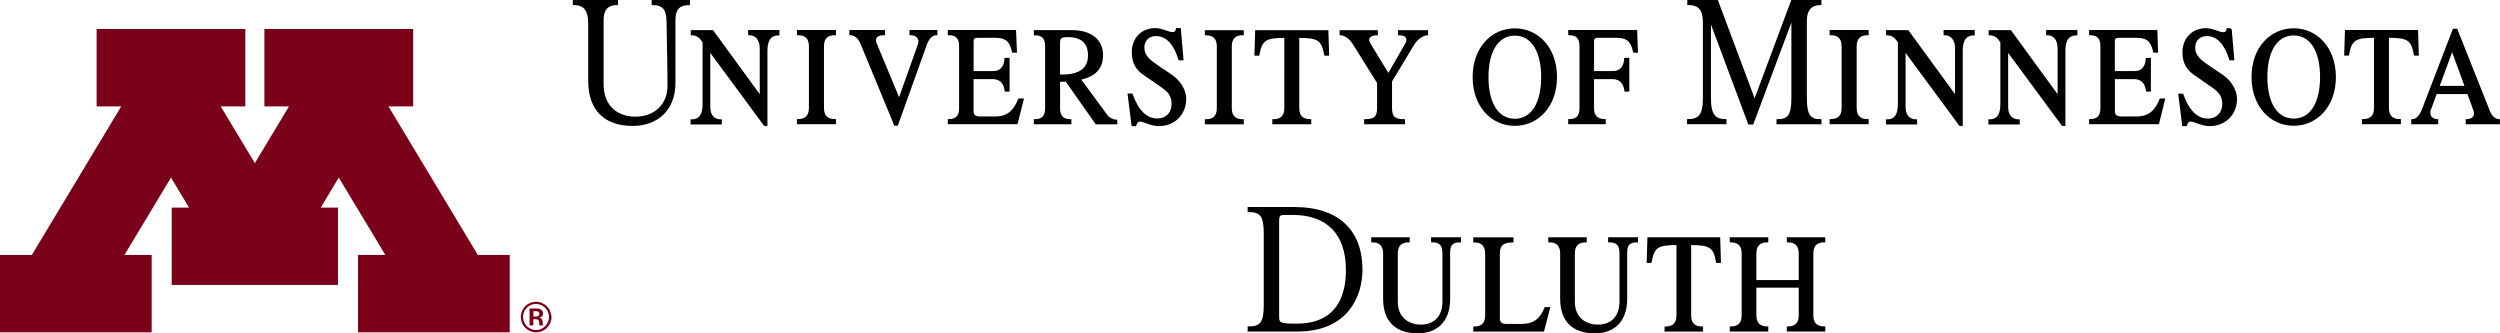 <?xml version="1.0" encoding="utf-8"?>
<!-- Generator: Adobe Illustrator 23.0.2, SVG Export Plug-In . SVG Version: 6.00 Build 0)  -->
<svg version="1.1" id="Layer_1" xmlns="http://www.w3.org/2000/svg" xmlns:xlink="http://www.w3.org/1999/xlink" x="0px" y="0px"
	 viewBox="0 0 285.66 38.09" style="enable-background:new 0 0 285.66 38.09;" xml:space="preserve">
<style type="text/css">
	.st0{stroke:#000000;stroke-width:0.2;}
	.st1{fill:#7A0019;}
	.st2{fill:#FFFFFF;stroke:#FFFFFF;stroke-width:0.2;}
	.st3{fill:#FFCD34;}
	.st4{stroke:#000000;stroke-width:0.2;stroke-miterlimit:10;}
	.st5{fill:#FFFFFF;stroke:#FFFFFF;stroke-width:0.2;stroke-miterlimit:10;}
</style>
<g>
	<g>
		<g>
			<path class="st0" d="M147.99,23.76c4.56,0,7.59,2.3,7.59,7.07c0,2.83-1.52,6.95-7.31,6.95h-5.61v-0.38
				c1.42,0,1.84-0.52,1.84-2.53v-8.22c0-1.98-0.42-2.52-1.84-2.52v-0.38H147.99z M146.76,24.46c-0.46,0-0.7,0.1-0.7,0.72v11.08
				c0,0.76,0.4,0.82,2.02,0.82c1.2,0,5.81,0,5.81-6.23c0-4.19-2.26-6.35-6.07-6.39H146.76z"/>
			<path class="st0" d="M164.92,28.97c0-1-0.38-1.38-1.3-1.38v-0.38h3.22v0.38c-1,0-1.24,0.44-1.24,1.32v5.23
				c0,2.69-1.58,3.85-3.58,3.85c-2.56,0-3.88-1.36-3.88-3.87v-5.15c0-0.96-0.48-1.38-1.36-1.38v-0.38h4.2v0.38
				c-0.88,0-1.36,0.42-1.36,1.38v5.53c0,1.78,1.24,2.69,2.74,2.69c1.48,0,2.56-0.9,2.56-2.76V28.97z"/>
			<path class="st0" d="M168.44,37.79v-0.38c0.88,0,1.36-0.42,1.36-1.38v-7.05c0-0.96-0.48-1.38-1.36-1.38v-0.38h4.4v0.38
				c-1.14,0-1.56,0.42-1.56,1.38v7.41c0,0.5,0.28,0.72,0.88,0.72h1.68c1.68,0,2.28-0.86,2.74-1.92h0.44l-0.68,2.6H168.44z"/>
			<path class="st0" d="M185.15,28.97c0-1-0.38-1.38-1.3-1.38v-0.38h3.22v0.38c-1,0-1.24,0.44-1.24,1.32v5.23
				c0,2.69-1.58,3.85-3.58,3.85c-2.56,0-3.88-1.36-3.88-3.87v-5.15c0-0.96-0.48-1.38-1.36-1.38v-0.38h4.2v0.38
				c-0.88,0-1.36,0.42-1.36,1.38v5.53c0,1.78,1.24,2.69,2.74,2.69c1.48,0,2.56-0.9,2.56-2.76V28.97z"/>
			<path class="st0" d="M196.46,27.21l0.08,2.73h-0.36c-0.32-1.74-0.76-2.04-3.04-2.04v8.13c0,0.96,0.48,1.38,1.36,1.38v0.38h-4.2
				v-0.38c0.88,0,1.36-0.42,1.36-1.38v-8.13c-2.28,0-2.72,0.3-3.04,2.04h-0.36l0.08-2.73H196.46z"/>
			<path class="st0" d="M207.1,36.02c0,0.96,0.48,1.38,1.36,1.38v0.38h-4.19v-0.38c0.88,0,1.36-0.42,1.36-1.38v-3.25h-5.04v3.25
				c0,0.96,0.48,1.38,1.36,1.38v0.38h-4.2v-0.38c0.88,0,1.36-0.42,1.36-1.38v-7.05c0-0.96-0.48-1.38-1.36-1.38v-0.38h4.2v0.38
				c-0.88,0-1.36,0.42-1.36,1.38v3.13h5.04v-3.13c0-0.96-0.48-1.38-1.36-1.38v-0.38h4.19v0.38c-0.88,0-1.36,0.42-1.36,1.38V36.02z"
				/>
		</g>
		<g>
			<path class="st0" d="M276.2,3.53l0.08,2.72h-0.36c-0.33-1.74-0.75-2.03-3.05-2.03v8.12c0,0.95,0.49,1.37,1.37,1.37v0.38h-4.25
				v-0.38c0.89,0,1.37-0.42,1.37-1.37V4.22c-2.29,0-2.72,0.29-3.05,2.03h-0.35l0.08-2.72H276.2z"/>
			<path class="st0" d="M262.09,3.33c-2.61,0-4.72,2.14-4.72,5.47c0,3.33,2.11,5.47,4.72,5.47c2.61,0,4.72-2.14,4.72-5.47
				C266.8,5.47,264.69,3.33,262.09,3.33z M262.09,13.65c-1.98,0-3.11-1.9-3.11-4.85c0-2.95,1.13-4.85,3.11-4.85
				c1.98,0,3.11,1.9,3.11,4.85C265.2,11.75,264.07,13.65,262.09,13.65z"/>
			<path class="st0" d="M284.44,12.79c-0.19-0.49-3.74-9.41-3.74-9.41h-0.35c0,0-3.13,8.18-3.51,9.14c-0.38,0.96-0.85,1.2-1.22,1.2
				v0.38h2.88v-0.38c-0.42,0-0.9-0.3-0.9-0.76c0-0.14,0.01-0.3,0.05-0.4c0.02-0.08,0.32-0.88,0.7-1.91h3.66
				c0.37,1.02,0.66,1.8,0.67,1.84c0.05,0.14,0.11,0.33,0.11,0.47c0,0.41-0.33,0.76-0.95,0.76v0.38h3.71v-0.38
				C285.1,13.72,284.63,13.29,284.44,12.79z M278.63,9.91c0.71-1.94,1.56-4.23,1.56-4.23s0.85,2.3,1.55,4.23H278.63z"/>
			<path class="st0" d="M246.86,11.35c-0.47,1.1-1.07,2.06-2.75,2.06c-0.35,0-1.1,0-1.67,0c-0.61,0-0.88-0.21-0.88-0.71
				c0-0.19,0-1.94,0-3.76c0.41,0,1.67,0,2.27,0c0.88,0,1.35,0.5,1.49,1.43h0.35V6.71h-0.38c-0.06,1.01-0.58,1.51-1.38,1.51
				c-0.67,0-1.98,0-2.36,0c0-1.74,0-3.36,0-3.53c0-0.39,0.25-0.47,0.58-0.47c0.33,0,1.07,0,2.03,0c1.26,0,1.7,0.52,1.97,1.7h0.36
				l-0.08-2.39h-7.6v0.39c0.88,0,1.29,0.42,1.29,1.37v7.05c0,0.95-0.4,1.37-1.29,1.37v0.38h7.8l0.68-2.74H246.86z"/>
			<path class="st0" d="M254.9,3.31l0.3,3.48h-0.38c-0.52-1.72-1.4-2.77-2.66-2.77c-0.9,0-1.43,0.61-1.43,1.43
				c0,0.93,0.69,1.48,1.54,2.06c0.85,0.57,1.42,0.96,1.7,1.15c0.79,0.55,1.54,1.54,1.54,2.66c0,1.72-1.29,2.99-2.99,2.99
				c-1.04,0-1.7-0.52-2.23-0.52c-0.29,0-0.43,0.29-0.49,0.52h-0.36L249,10.8h0.38c0.65,1.8,1.59,2.85,2.91,2.85
				c0.99,0,1.73-0.68,1.73-1.78c0-1-0.53-1.48-1.15-1.92c-0.7-0.49-1.56-1.1-2.08-1.45c-0.82-0.55-1.32-1.31-1.32-2.52
				c0-1.45,0.96-2.66,2.61-2.66c0.71,0,1.51,0.46,1.95,0.46c0.33,0,0.47-0.22,0.49-0.46H254.9z"/>
			<path class="st0" d="M233.9,3.53v0.39c0.82,0,1.31,0.63,1.31,1.59c0,0.65,0,3.68,0,5.56l-5.49-7.53h-2.39v0.39
				c0.47,0,0.85,0.22,1.04,0.47c0.02,0.03,0.13,0.18,0.3,0.41c0,1.15,0,6.14,0,7.09c0,1.21-0.41,1.84-1.37,1.84v0.38h3.38v-0.38
				c-0.83,0-1.32-0.55-1.32-1.51c0-0.78,0-4.93,0-6.49c2,2.7,6.31,8.55,6.31,8.55h0.23c0,0,0-7.44,0-8.51
				c0-1.35,0.55-1.84,1.37-1.84V3.53H233.9z"/>
			<path class="st0" d="M222.18,3.53v0.39c0.82,0,1.31,0.63,1.31,1.59c0,0.65,0,3.68,0,5.56l-5.49-7.53h-2.39v0.39
				c0.47,0,0.85,0.22,1.04,0.47c0.02,0.03,0.13,0.18,0.31,0.41c0,1.15,0,6.14,0,7.09c0,1.21-0.41,1.84-1.37,1.84v0.38h3.37v-0.38
				c-0.82,0-1.32-0.55-1.32-1.51c0-0.78,0-4.93,0-6.49c2,2.7,6.31,8.55,6.31,8.55h0.22c0,0,0-7.44,0-8.51
				c0-1.35,0.55-1.84,1.37-1.84V3.53H222.18z"/>
			<path class="st0" d="M208.02,0.48V0.1h-3.27l-4.26,11.42L196.22,0.1h-3.32v0.38c1.4,0,1.78,0.77,1.78,2.14c0,1.37,0,8.32,0,8.59
				c0,1.99-0.56,2.5-1.81,2.5v0.38h4.31v-0.38c-1.2,0-1.78-0.52-1.78-2.5c0-1.97,0-8.97,0-8.97l4.44,11.89h0.42l4.53-12.1
				c0,0,0,8.84,0,9.19c0,1.99-0.45,2.5-1.7,2.5v0.38h4.94v-0.38c-1.21,0-1.67-0.52-1.67-2.5c0-0.77,0-7.63,0-8.78
				C206.34,0.84,207.2,0.48,208.02,0.48z"/>
			<path class="st0" d="M212.05,5.29c0-0.95,0.49-1.37,1.37-1.37V3.53h-4.26v0.39c0.89,0,1.37,0.42,1.37,1.37v7.05
				c0,0.95-0.48,1.37-1.37,1.37v0.38h4.26v-0.38c-0.89,0-1.37-0.42-1.37-1.37V5.29z"/>
			<path class="st0" d="M173.09,3.34c-2.61,0-4.72,2.14-4.72,5.47c0,3.33,2.11,5.47,4.72,5.47c2.6,0,4.72-2.14,4.72-5.47
				C177.81,5.48,175.7,3.34,173.09,3.34z M173.09,13.67c-1.98,0-3.11-1.9-3.11-4.85c0-2.95,1.13-4.85,3.11-4.85
				c1.98,0,3.11,1.9,3.11,4.85C176.2,11.76,175.07,13.67,173.09,13.67z"/>
			<path class="st0" d="M186.97,3.53h-7.68v0.39c0.88,0,1.29,0.42,1.29,1.37v7.05c0,0.95-0.4,1.37-1.29,1.37v0.38h4.09v-0.38
				c-0.85,0-1.34-0.41-1.34-1.37c0-0.19,0-1.74,0-3.4c0.4,0,1.59,0,2.19,0c0.88,0,1.35,0.5,1.49,1.43h0.35V6.71h-0.38
				c-0.06,1.01-0.58,1.51-1.37,1.51c-0.67,0-1.91,0-2.28,0c0-1.71,0-3.35,0-3.53c0-0.39,0.25-0.47,0.57-0.47c0.33,0,1.15,0,2.12,0
				c1.26,0,1.7,0.52,1.98,1.7h0.35L186.97,3.53z"/>
			<path class="st0" d="M151.69,3.55l0.08,2.71h-0.36c-0.33-1.74-0.75-2.03-3.05-2.03v8.12c0,0.95,0.49,1.37,1.37,1.37v0.38h-4.25
				v-0.38c0.89,0,1.37-0.42,1.37-1.37V4.23c-2.29,0-2.71,0.29-3.05,2.03h-0.36l0.08-2.71H151.69z"/>
			<path class="st0" d="M159.84,3.93V3.55h3.24v0.38c-0.46,0-1.2,0.51-1.51,1.02c-0.34,0.56-2.61,4.33-2.61,4.33v3.07
				c0,1.03,0.38,1.37,1.48,1.37v0.38h-4.47v-0.38c1.11,0,1.48-0.35,1.48-1.37V9.45c0,0-2.5-3.98-2.8-4.48
				c-0.3-0.49-0.9-1.04-1.48-1.04V3.55h4.17v0.38c-0.58,0-0.99,0.26-0.99,0.56c0,0.2,0.1,0.43,0.17,0.55
				c0.07,0.13,2.12,3.49,2.12,3.49s2.03-3.52,2.08-3.62c0.06-0.1,0.08-0.22,0.08-0.34C160.8,4.27,160.63,3.93,159.84,3.93z"/>
			<path class="st0" d="M134.83,3.31l0.3,3.48h-0.38c-0.52-1.72-1.4-2.77-2.66-2.77c-0.9,0-1.43,0.61-1.43,1.43
				c0,0.93,0.69,1.48,1.54,2.06c0.85,0.57,1.43,0.96,1.7,1.15c0.79,0.55,1.54,1.54,1.54,2.66c0,1.72-1.29,2.99-2.99,2.99
				c-1.05,0-1.7-0.52-2.22-0.52c-0.29,0-0.42,0.29-0.49,0.52h-0.35l-0.44-3.52h0.38c0.64,1.8,1.59,2.85,2.91,2.85
				c0.99,0,1.73-0.68,1.73-1.78c0-1-0.53-1.48-1.15-1.92c-0.7-0.49-1.56-1.1-2.09-1.45c-0.82-0.55-1.31-1.31-1.31-2.52
				c0-1.45,0.95-2.66,2.6-2.66c0.72,0,1.51,0.46,1.95,0.46c0.33,0,0.46-0.22,0.49-0.46H134.83z"/>
			<path class="st0" d="M140.65,5.3c0-0.95,0.49-1.38,1.37-1.38V3.55h-4.25v0.38c0.89,0,1.37,0.42,1.37,1.38v7.05
				c0,0.95-0.49,1.37-1.37,1.37v0.38h4.25v-0.38c-0.88,0-1.37-0.42-1.37-1.37V5.3z"/>
			<path class="st0" d="M116.44,11.35c-0.47,1.1-1.07,2.06-2.74,2.06c-0.36,0-1.1,0-1.68,0c-0.61,0-0.88-0.21-0.88-0.71
				c0-0.19,0-1.94,0-3.76c0.42,0,1.67,0,2.28,0c0.88,0,1.35,0.5,1.48,1.43h0.36V6.71h-0.38c-0.06,1.01-0.58,1.51-1.37,1.51
				c-0.68,0-1.98,0-2.36,0c0-1.74,0-3.36,0-3.53c0-0.39,0.25-0.47,0.58-0.47c0.33,0,1.07,0,2.03,0c1.26,0,1.7,0.52,1.98,1.7h0.36
				L116,3.53h-7.6v0.39c0.89,0,1.29,0.42,1.29,1.37v7.05c0,0.95-0.4,1.37-1.29,1.37v0.38h7.79l0.69-2.74H116.44z"/>
			<path class="st0" d="M126.49,13.25c-0.24-0.3-2.58-3.51-3.11-4.22c1.89-0.4,2.56-1.36,2.56-2.75c0-1.64-1.23-2.74-3.48-2.74
				c-0.28,0-4.23,0-4.23,0v0.39c0.89,0,1.29,0.42,1.29,1.37v7.05c0,0.95-0.4,1.37-1.29,1.37v0.38h4.09v-0.38
				c-0.89,0-1.29-0.42-1.29-1.37v-3.1c0.28,0,0.55-0.01,0.8-0.02l3.43,4.88h2.31v-0.33C127.18,13.77,126.76,13.57,126.49,13.25z
				 M121.02,8.61V5.04c0-0.73,0.15-0.9,0.96-0.9c1.78,0,2.44,0.88,2.44,2.2c0,1.62-1.22,2.28-3.04,2.28
				C121.25,8.61,121.13,8.61,121.02,8.61z"/>
			<path class="st0" d="M94.05,5.29c0-0.95,0.48-1.37,1.37-1.37V3.53h-4.26v0.39c0.89,0,1.37,0.42,1.37,1.37v7.05
				c0,0.95-0.49,1.37-1.37,1.37v0.38h4.26v-0.38c-0.89,0-1.37-0.42-1.37-1.37V5.29z"/>
			<path class="st0" d="M101.02,3.92V3.53h-3.87v0.39c0.47,0,0.96,0.3,1.29,1.1c0.33,0.79,3.82,9.25,3.82,9.25h0.25
				c0,0,3.05-8.51,3.32-9.25c0.27-0.74,0.74-1.1,1.18-1.1V3.53h-2.99v0.39c0.66,0,1.02,0.36,1.02,0.82c0,0.14-0.04,0.29-0.08,0.41
				c-0.06,0.16-2.22,6.23-2.22,6.23s-2.55-6.13-2.63-6.32C100.03,4.92,100,4.74,100,4.59C100,4.17,100.35,3.92,101.02,3.92z"/>
			<path class="st0" d="M65.56,0.48c1.15,0,1.75,0.58,1.75,2.22c0,1.65,0,3.82,0,6.54c0,3.3,1.81,5.05,4.97,5.05
				c2.71,0,4.8-1.65,4.8-4.83c0-2.94,0-6.04,0-7.13c0-1.1,0.33-1.84,1.65-1.84V0.1h-4.17v0.38c1.18,0,1.67,0.52,1.7,1.95
				c0.02,1.43,0.11,5.16,0.11,7.38c0,2.22-1.59,3.62-3.76,3.62c-2.09,0-3.74-1.24-3.74-3.84c0-2.61,0-6.15,0-7.3
				c0-1.08,0.42-1.81,1.65-1.81V0.1h-4.97V0.48z"/>
			<path class="st0" d="M85.59,3.53v0.39c0.82,0,1.32,0.63,1.32,1.59c0,0.65,0,3.68,0,5.56l-5.49-7.53h-2.39v0.39
				c0.47,0,0.85,0.22,1.05,0.47c0.02,0.03,0.13,0.18,0.3,0.41c0,1.15,0,6.14,0,7.09c0,1.21-0.41,1.84-1.37,1.84v0.38h3.37v-0.38
				c-0.82,0-1.32-0.55-1.32-1.51c0-0.78,0-4.93,0-6.49c2,2.7,6.31,8.55,6.31,8.55h0.22c0,0,0-7.44,0-8.51
				c0-1.35,0.55-1.84,1.37-1.84V3.53H85.59z"/>
		</g>
	</g>
	<path class="st1" d="M61.8,34.84c0.18,0.07,0.34,0.17,0.47,0.3c0.13,0.13,0.24,0.27,0.31,0.43c0.1,0.2,0.15,0.42,0.15,0.65
		c0,0.26-0.07,0.51-0.2,0.74c-0.13,0.24-0.31,0.42-0.55,0.55c-0.23,0.13-0.48,0.2-0.73,0.2c-0.25,0-0.5-0.07-0.73-0.2
		c-0.23-0.13-0.42-0.31-0.55-0.55c-0.13-0.23-0.2-0.48-0.2-0.74c0-0.22,0.04-0.42,0.13-0.61c0.08-0.18,0.19-0.34,0.32-0.46
		c0.13-0.13,0.27-0.22,0.42-0.29c0.2-0.09,0.4-0.13,0.61-0.13C61.43,34.73,61.62,34.77,61.8,34.84z M62.84,35.5
		c-0.08-0.18-0.19-0.34-0.34-0.49c-0.15-0.15-0.33-0.28-0.54-0.38c-0.22-0.1-0.45-0.15-0.71-0.15c-0.27,0-0.52,0.06-0.76,0.17
		c-0.17,0.08-0.34,0.2-0.48,0.34c-0.15,0.15-0.27,0.33-0.36,0.54c-0.09,0.21-0.14,0.45-0.14,0.69c0,0.31,0.08,0.6,0.23,0.87
		c0.16,0.28,0.37,0.49,0.65,0.65c0.28,0.15,0.57,0.23,0.87,0.23c0.27,0,0.52-0.06,0.77-0.17c0.18-0.09,0.35-0.21,0.5-0.37
		c0.15-0.16,0.27-0.34,0.36-0.55c0.08-0.21,0.13-0.43,0.13-0.65C63,35.97,62.94,35.73,62.84,35.5z M61.19,36.47
		c0.11,0,0.19,0.02,0.25,0.05c0.06,0.03,0.1,0.07,0.12,0.12c0.03,0.05,0.04,0.14,0.05,0.25c0.01,0.16,0.02,0.26,0.03,0.29h0.41
		c-0.02-0.05-0.03-0.14-0.03-0.26c0-0.12-0.01-0.2-0.02-0.25c-0.02-0.08-0.04-0.14-0.08-0.19c-0.04-0.05-0.08-0.09-0.13-0.12
		c-0.05-0.03-0.12-0.05-0.21-0.07c0.1-0.01,0.17-0.03,0.21-0.05c0.08-0.04,0.14-0.1,0.19-0.17c0.05-0.08,0.07-0.16,0.07-0.26
		c0-0.1-0.02-0.19-0.07-0.26c-0.04-0.08-0.1-0.13-0.17-0.18c-0.07-0.05-0.16-0.08-0.27-0.1c-0.08-0.01-0.19-0.02-0.34-0.02h-0.69
		v1.93h0.43v-0.71H61.19z M61.42,35.58c0.07,0.02,0.12,0.05,0.15,0.1c0.04,0.05,0.06,0.1,0.06,0.17c0,0.06-0.02,0.12-0.05,0.17
		c-0.03,0.05-0.08,0.09-0.14,0.11c-0.06,0.02-0.13,0.04-0.2,0.04h-0.29v-0.62h0.29C61.29,35.55,61.35,35.56,61.42,35.58z"/>
	<polygon class="st1" points="54.6,29.13 44.39,12.16 47.21,12.16 47.21,3.31 30.21,3.31 30.21,12.16 33.02,12.16 29.12,18.64 
		25.22,12.16 28.03,12.16 28.03,3.31 11.04,3.31 11.04,12.16 13.85,12.16 3.64,29.13 0,29.13 0,37.97 17.33,37.97 17.33,29.13 
		14.22,29.13 19.54,20.29 21.6,23.72 19.62,23.72 19.62,32.56 38.62,32.56 38.62,23.72 36.65,23.72 38.71,20.29 44.03,29.13 
		40.91,29.13 40.91,37.97 58.24,37.97 58.24,29.13 	"/>
</g>
</svg>
